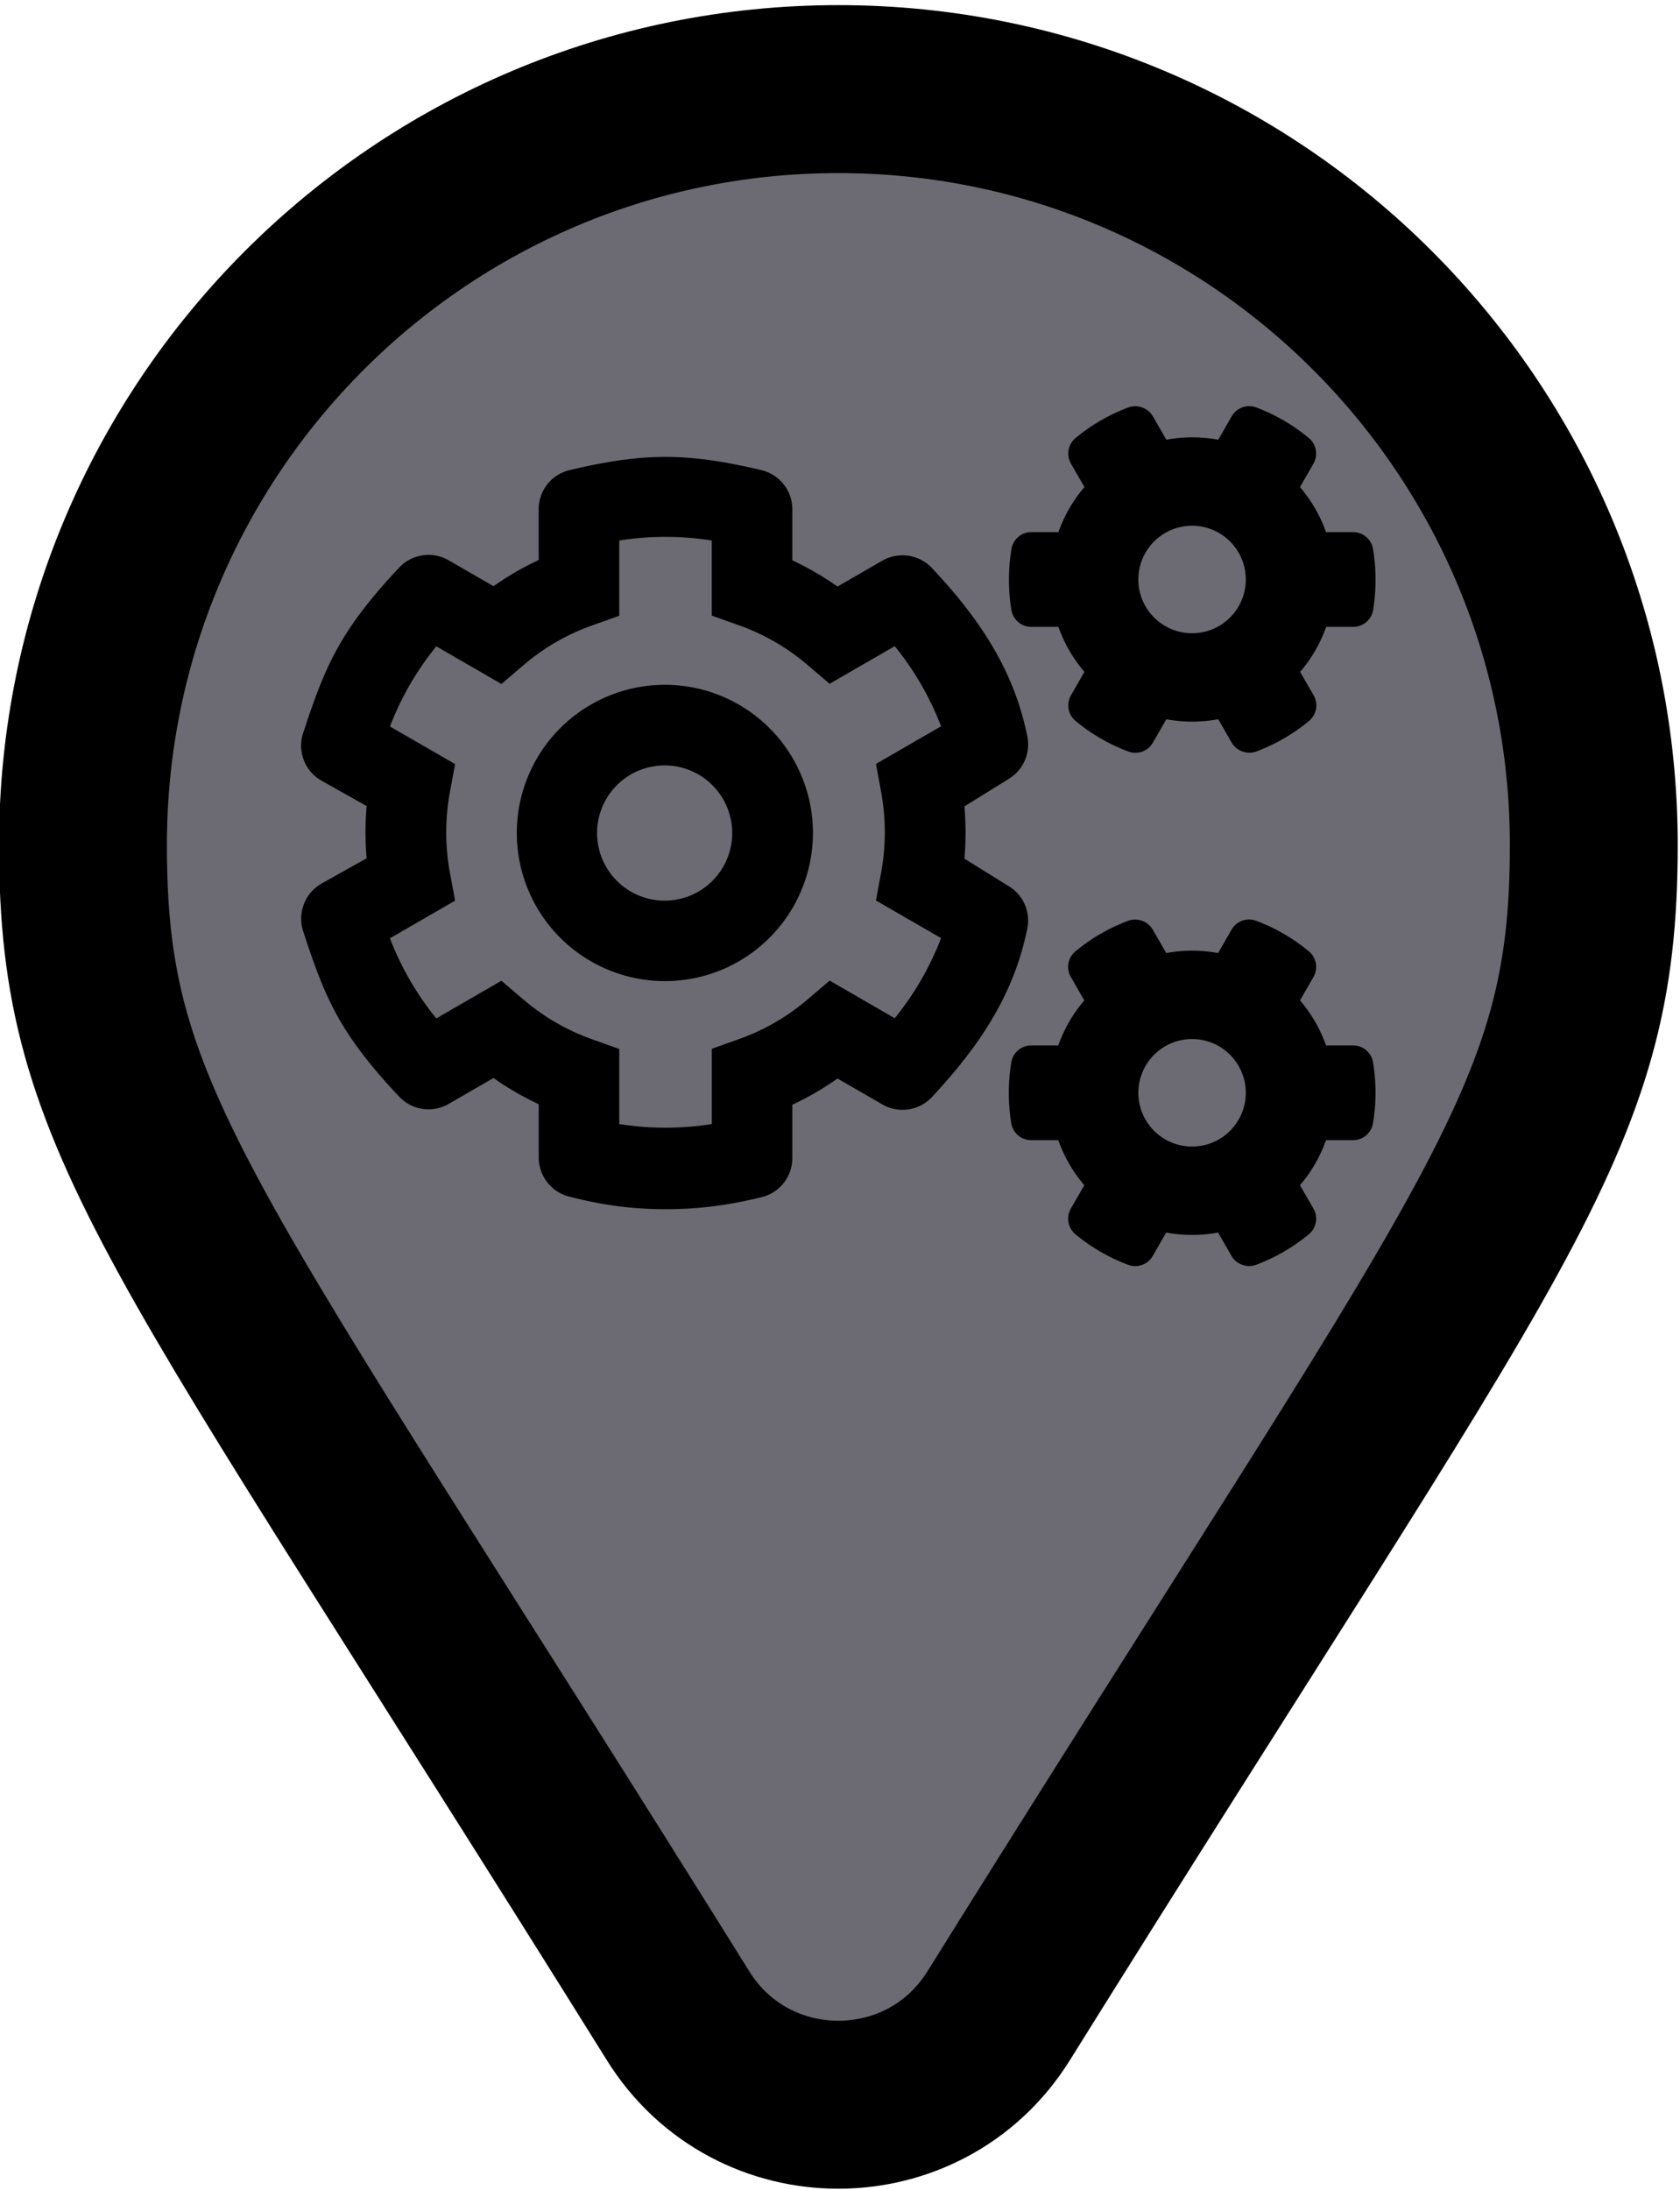 <svg id="Layer_1" data-name="Layer 1" xmlns="http://www.w3.org/2000/svg" viewBox="0 0 1000.78 1303.87"><defs><style>.cls-1{fill:#6c6b74;stroke:#000;stroke-miterlimit:10;stroke-width:100px;}</style></defs><title>Artboard 1</title><path class="cls-1" d="M499.42,53.05c-248.66,0-450,201.6-450,450,0,166.68,56.23,218.77,354.54,697.09,44,70.59,146.94,70.51,190.91,0C893.34,721.57,949.42,669.7,949.42,503.05,949.42,254.39,747.82,53.05,499.42,53.05Z"/><path d="M396.52,719.9c-23.8,0-41.6-3.5-57.5-7.5a24.08,24.08,0,0,1-18.1-23.3V657.4A175.94,175.94,0,0,1,294,641.8l-26.7,15.4a24,24,0,0,1-29.5-4.3c-35.4-37.6-44.2-58.6-57.2-98.5a24.08,24.08,0,0,1,11-28.4l26.8-15a179.45,179.45,0,0,1,0-31.1l-26.8-15.1a23.92,23.92,0,0,1-11-28.4c13.1-40,21.9-60.9,57.2-98.5a24,24,0,0,1,29.5-4.3L294,349a175.94,175.94,0,0,1,26.9-15.6V303.2a23.87,23.87,0,0,1,18.4-23.3c44.2-10.5,70-10.5,114.3,0A24,24,0,0,1,472,303.2v30.4a175.94,175.94,0,0,1,26.9,15.6l26.7-15.4a24.16,24.16,0,0,1,29.6,4.4c26.1,27.9,48.4,58.5,56.8,100.3a24,24,0,0,1-10.9,25.1l-26.6,16.5a179.45,179.45,0,0,1,0,31.1l26.6,16.5A23.86,23.86,0,0,1,612,552.6c-8.1,40.5-29.6,71.3-56.9,100.6a24,24,0,0,1-29.5,4.3l-26.7-15.4A175.94,175.94,0,0,1,472,657.7v31.7a24,24,0,0,1-18.1,23.3c-15.8,3.8-33.6,7.2-57.4,7.2Zm-27.6-50.7a175.57,175.57,0,0,0,55.1,0V624.4l16-5.7a129.38,129.38,0,0,0,41.3-23.9l12.9-11L533,606.2a175.13,175.13,0,0,0,27.6-47.7l-38.8-22.4,3.1-16.7a133,133,0,0,0,0-47.9l-3.1-16.7,38.8-22.4A175.13,175.13,0,0,0,533,384.7l-38.8,22.4-12.9-11A129.68,129.68,0,0,0,440,372.2l-16-5.7V321.8a175.57,175.57,0,0,0-55.1,0v44.8l-16,5.7a129.38,129.38,0,0,0-41.3,23.9l-12.9,11-38.8-22.4a175.13,175.13,0,0,0-27.6,47.7l38.8,22.4L268,471.6a133,133,0,0,0,0,47.9l3.1,16.7-38.8,22.4a173.66,173.66,0,0,0,27.6,47.7l38.8-22.4,12.9,11a129.68,129.68,0,0,0,41.3,23.9l16,5.7v44.7ZM396,584.1a88.2,88.2,0,1,1,62.4-25.8A88,88,0,0,1,396,584.1Zm0-128.4a40.25,40.25,0,1,0,28.4,11.8A40.12,40.12,0,0,0,396,455.7Zm421.9-128.9a12,12,0,0,0-11.9-10h-16.1a84.32,84.32,0,0,0-15.5-26.8l8-13.9a12.1,12.1,0,0,0-2.7-15.3,108.78,108.78,0,0,0-31.3-18.2,12,12,0,0,0-14.7,5.3l-8,13.9a84.47,84.47,0,0,0-30.9,0l-8-13.9a12.22,12.22,0,0,0-14.7-5.3,109.31,109.31,0,0,0-31.4,18.2,12,12,0,0,0-2.7,15.3l8,13.9a84.32,84.32,0,0,0-15.5,26.8h-16.1a12,12,0,0,0-11.9,10.2,112.72,112.72,0,0,0,0,36.2,12,12,0,0,0,11.9,10h16.1A84.32,84.32,0,0,0,646,400l-8,13.9a12.1,12.1,0,0,0,2.7,15.3,109.31,109.31,0,0,0,31.4,18.2,12,12,0,0,0,14.7-5.3l8-13.9a84.47,84.47,0,0,0,30.9,0l8,13.9a12.22,12.22,0,0,0,14.7,5.3,109.31,109.31,0,0,0,31.4-18.2,12,12,0,0,0,2.7-15.3l-8-13.9A84.32,84.32,0,0,0,790,373.2h16.1A12,12,0,0,0,818,363a112.7,112.7,0,0,0-.1-36.2ZM710.12,377a32,32,0,1,1,32-32A32,32,0,0,1,710.12,377Zm107.8,255.4a12,12,0,0,0-11.9-10h-16.1a84.32,84.32,0,0,0-15.5-26.8l8-13.9a12.1,12.1,0,0,0-2.7-15.3,109.31,109.31,0,0,0-31.4-18.2,12,12,0,0,0-14.7,5.3l-8,13.9a84.47,84.47,0,0,0-30.9,0l-8-13.9a12.22,12.22,0,0,0-14.7-5.3,109.31,109.31,0,0,0-31.4,18.2,12,12,0,0,0-2.7,15.3l8,13.9a84.32,84.32,0,0,0-15.5,26.8h-16.1a12,12,0,0,0-11.9,10.2,112.72,112.72,0,0,0,0,36.2,12,12,0,0,0,11.9,10h16.1a84.32,84.32,0,0,0,15.5,26.8l-8,13.9a12.1,12.1,0,0,0,2.7,15.3A109.31,109.31,0,0,0,672,753a12,12,0,0,0,14.7-5.3l8-13.9a84.47,84.47,0,0,0,30.9,0l8,13.9a12.22,12.22,0,0,0,14.7,5.3,109.31,109.31,0,0,0,31.4-18.2,12,12,0,0,0,2.7-15.3l-8-13.9a84.32,84.32,0,0,0,15.5-26.8H806a12,12,0,0,0,11.9-10.2,110,110,0,0,0,0-36.2Zm-107.8,50.2a32,32,0,1,1,32-32A32,32,0,0,1,710.12,682.6Z"/></svg>
